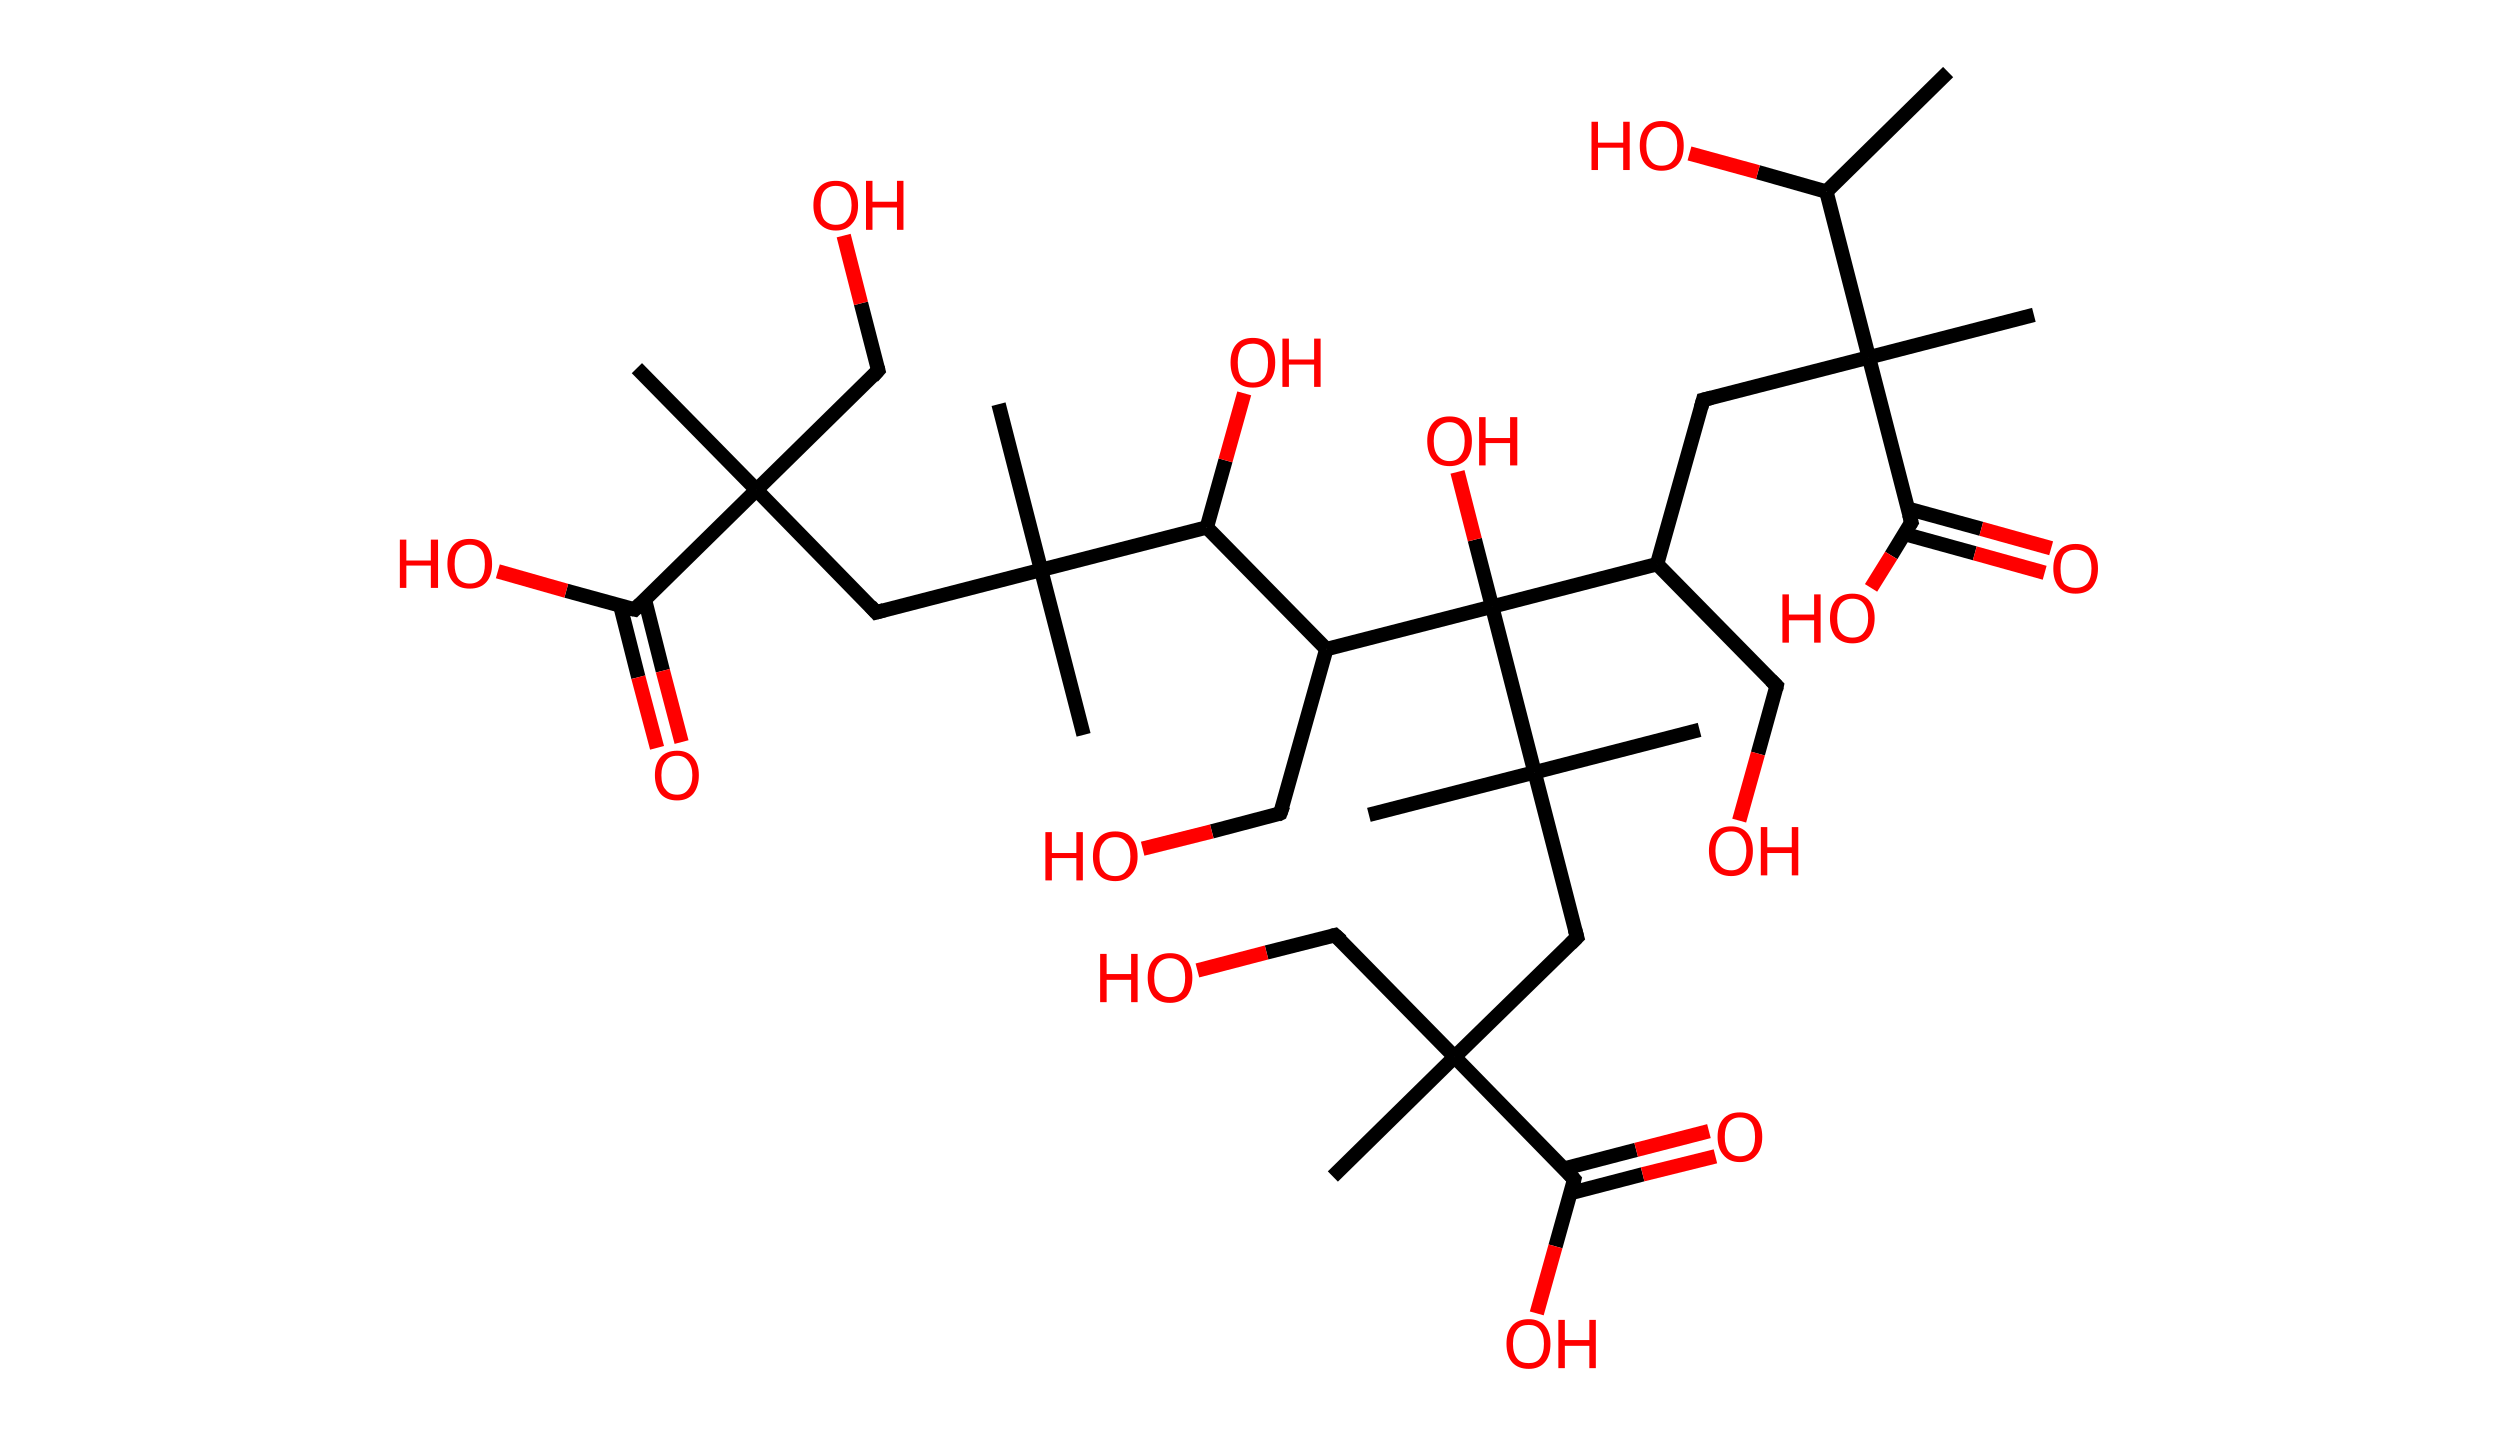 <?xml version='1.0' encoding='ASCII' standalone='yes'?>
<svg xmlns="http://www.w3.org/2000/svg" xmlns:rdkit="http://www.rdkit.org/xml" xmlns:xlink="http://www.w3.org/1999/xlink" version="1.1" baseProfile="full" xml:space="preserve" width="347px" height="200px" viewBox="0 0 347 200">
<!-- END OF HEADER -->
<rect style="opacity:1.0;fill:#FFFFFF;stroke:none" width="347.0" height="200.0" x="0.0" y="0.0"> </rect>
<path class="bond-0 atom-0 atom-1" d="M 270.4,10.0 L 253.5,26.6" style="fill:none;fill-rule:evenodd;stroke:#000000;stroke-width:2.0px;stroke-linecap:butt;stroke-linejoin:miter;stroke-opacity:1"/>
<path class="bond-1 atom-1 atom-2" d="M 253.5,26.6 L 244.0,23.9" style="fill:none;fill-rule:evenodd;stroke:#000000;stroke-width:2.0px;stroke-linecap:butt;stroke-linejoin:miter;stroke-opacity:1"/>
<path class="bond-1 atom-1 atom-2" d="M 244.0,23.9 L 234.5,21.3" style="fill:none;fill-rule:evenodd;stroke:#FF0000;stroke-width:2.0px;stroke-linecap:butt;stroke-linejoin:miter;stroke-opacity:1"/>
<path class="bond-2 atom-1 atom-3" d="M 253.5,26.6 L 259.4,49.6" style="fill:none;fill-rule:evenodd;stroke:#000000;stroke-width:2.0px;stroke-linecap:butt;stroke-linejoin:miter;stroke-opacity:1"/>
<path class="bond-3 atom-3 atom-4" d="M 259.4,49.6 L 282.3,43.7" style="fill:none;fill-rule:evenodd;stroke:#000000;stroke-width:2.0px;stroke-linecap:butt;stroke-linejoin:miter;stroke-opacity:1"/>
<path class="bond-4 atom-3 atom-5" d="M 259.4,49.6 L 236.4,55.5" style="fill:none;fill-rule:evenodd;stroke:#000000;stroke-width:2.0px;stroke-linecap:butt;stroke-linejoin:miter;stroke-opacity:1"/>
<path class="bond-5 atom-5 atom-6" d="M 236.4,55.5 L 230.0,78.3" style="fill:none;fill-rule:evenodd;stroke:#000000;stroke-width:2.0px;stroke-linecap:butt;stroke-linejoin:miter;stroke-opacity:1"/>
<path class="bond-6 atom-6 atom-7" d="M 230.0,78.3 L 246.6,95.2" style="fill:none;fill-rule:evenodd;stroke:#000000;stroke-width:2.0px;stroke-linecap:butt;stroke-linejoin:miter;stroke-opacity:1"/>
<path class="bond-7 atom-7 atom-8" d="M 246.6,95.2 L 244.0,104.6" style="fill:none;fill-rule:evenodd;stroke:#000000;stroke-width:2.0px;stroke-linecap:butt;stroke-linejoin:miter;stroke-opacity:1"/>
<path class="bond-7 atom-7 atom-8" d="M 244.0,104.6 L 241.4,113.9" style="fill:none;fill-rule:evenodd;stroke:#FF0000;stroke-width:2.0px;stroke-linecap:butt;stroke-linejoin:miter;stroke-opacity:1"/>
<path class="bond-8 atom-6 atom-9" d="M 230.0,78.3 L 207.1,84.2" style="fill:none;fill-rule:evenodd;stroke:#000000;stroke-width:2.0px;stroke-linecap:butt;stroke-linejoin:miter;stroke-opacity:1"/>
<path class="bond-9 atom-9 atom-10" d="M 207.1,84.2 L 204.7,74.9" style="fill:none;fill-rule:evenodd;stroke:#000000;stroke-width:2.0px;stroke-linecap:butt;stroke-linejoin:miter;stroke-opacity:1"/>
<path class="bond-9 atom-9 atom-10" d="M 204.7,74.9 L 202.3,65.5" style="fill:none;fill-rule:evenodd;stroke:#FF0000;stroke-width:2.0px;stroke-linecap:butt;stroke-linejoin:miter;stroke-opacity:1"/>
<path class="bond-10 atom-9 atom-11" d="M 207.1,84.2 L 184.1,90.1" style="fill:none;fill-rule:evenodd;stroke:#000000;stroke-width:2.0px;stroke-linecap:butt;stroke-linejoin:miter;stroke-opacity:1"/>
<path class="bond-11 atom-11 atom-12" d="M 184.1,90.1 L 177.7,112.9" style="fill:none;fill-rule:evenodd;stroke:#000000;stroke-width:2.0px;stroke-linecap:butt;stroke-linejoin:miter;stroke-opacity:1"/>
<path class="bond-12 atom-12 atom-13" d="M 177.7,112.9 L 168.2,115.4" style="fill:none;fill-rule:evenodd;stroke:#000000;stroke-width:2.0px;stroke-linecap:butt;stroke-linejoin:miter;stroke-opacity:1"/>
<path class="bond-12 atom-12 atom-13" d="M 168.2,115.4 L 158.6,117.8" style="fill:none;fill-rule:evenodd;stroke:#FF0000;stroke-width:2.0px;stroke-linecap:butt;stroke-linejoin:miter;stroke-opacity:1"/>
<path class="bond-13 atom-11 atom-14" d="M 184.1,90.1 L 167.5,73.2" style="fill:none;fill-rule:evenodd;stroke:#000000;stroke-width:2.0px;stroke-linecap:butt;stroke-linejoin:miter;stroke-opacity:1"/>
<path class="bond-14 atom-14 atom-15" d="M 167.5,73.2 L 170.1,63.9" style="fill:none;fill-rule:evenodd;stroke:#000000;stroke-width:2.0px;stroke-linecap:butt;stroke-linejoin:miter;stroke-opacity:1"/>
<path class="bond-14 atom-14 atom-15" d="M 170.1,63.9 L 172.7,54.6" style="fill:none;fill-rule:evenodd;stroke:#FF0000;stroke-width:2.0px;stroke-linecap:butt;stroke-linejoin:miter;stroke-opacity:1"/>
<path class="bond-15 atom-14 atom-16" d="M 167.5,73.2 L 144.5,79.1" style="fill:none;fill-rule:evenodd;stroke:#000000;stroke-width:2.0px;stroke-linecap:butt;stroke-linejoin:miter;stroke-opacity:1"/>
<path class="bond-16 atom-16 atom-17" d="M 144.5,79.1 L 138.6,56.1" style="fill:none;fill-rule:evenodd;stroke:#000000;stroke-width:2.0px;stroke-linecap:butt;stroke-linejoin:miter;stroke-opacity:1"/>
<path class="bond-17 atom-16 atom-18" d="M 144.5,79.1 L 150.4,102.0" style="fill:none;fill-rule:evenodd;stroke:#000000;stroke-width:2.0px;stroke-linecap:butt;stroke-linejoin:miter;stroke-opacity:1"/>
<path class="bond-18 atom-16 atom-19" d="M 144.5,79.1 L 121.6,85.0" style="fill:none;fill-rule:evenodd;stroke:#000000;stroke-width:2.0px;stroke-linecap:butt;stroke-linejoin:miter;stroke-opacity:1"/>
<path class="bond-19 atom-19 atom-20" d="M 121.6,85.0 L 105.0,68.0" style="fill:none;fill-rule:evenodd;stroke:#000000;stroke-width:2.0px;stroke-linecap:butt;stroke-linejoin:miter;stroke-opacity:1"/>
<path class="bond-20 atom-20 atom-21" d="M 105.0,68.0 L 88.4,51.1" style="fill:none;fill-rule:evenodd;stroke:#000000;stroke-width:2.0px;stroke-linecap:butt;stroke-linejoin:miter;stroke-opacity:1"/>
<path class="bond-21 atom-20 atom-22" d="M 105.0,68.0 L 121.9,51.4" style="fill:none;fill-rule:evenodd;stroke:#000000;stroke-width:2.0px;stroke-linecap:butt;stroke-linejoin:miter;stroke-opacity:1"/>
<path class="bond-22 atom-22 atom-23" d="M 121.9,51.4 L 119.5,42.1" style="fill:none;fill-rule:evenodd;stroke:#000000;stroke-width:2.0px;stroke-linecap:butt;stroke-linejoin:miter;stroke-opacity:1"/>
<path class="bond-22 atom-22 atom-23" d="M 119.5,42.1 L 117.1,32.7" style="fill:none;fill-rule:evenodd;stroke:#FF0000;stroke-width:2.0px;stroke-linecap:butt;stroke-linejoin:miter;stroke-opacity:1"/>
<path class="bond-23 atom-20 atom-24" d="M 105.0,68.0 L 88.1,84.6" style="fill:none;fill-rule:evenodd;stroke:#000000;stroke-width:2.0px;stroke-linecap:butt;stroke-linejoin:miter;stroke-opacity:1"/>
<path class="bond-24 atom-24 atom-25" d="M 86.1,84.1 L 88.6,94.0" style="fill:none;fill-rule:evenodd;stroke:#000000;stroke-width:2.0px;stroke-linecap:butt;stroke-linejoin:miter;stroke-opacity:1"/>
<path class="bond-24 atom-24 atom-25" d="M 88.6,94.0 L 91.2,103.8" style="fill:none;fill-rule:evenodd;stroke:#FF0000;stroke-width:2.0px;stroke-linecap:butt;stroke-linejoin:miter;stroke-opacity:1"/>
<path class="bond-24 atom-24 atom-25" d="M 89.5,83.2 L 92.0,93.1" style="fill:none;fill-rule:evenodd;stroke:#000000;stroke-width:2.0px;stroke-linecap:butt;stroke-linejoin:miter;stroke-opacity:1"/>
<path class="bond-24 atom-24 atom-25" d="M 92.0,93.1 L 94.6,103.0" style="fill:none;fill-rule:evenodd;stroke:#FF0000;stroke-width:2.0px;stroke-linecap:butt;stroke-linejoin:miter;stroke-opacity:1"/>
<path class="bond-25 atom-24 atom-26" d="M 88.1,84.6 L 78.6,82.0" style="fill:none;fill-rule:evenodd;stroke:#000000;stroke-width:2.0px;stroke-linecap:butt;stroke-linejoin:miter;stroke-opacity:1"/>
<path class="bond-25 atom-24 atom-26" d="M 78.6,82.0 L 69.1,79.3" style="fill:none;fill-rule:evenodd;stroke:#FF0000;stroke-width:2.0px;stroke-linecap:butt;stroke-linejoin:miter;stroke-opacity:1"/>
<path class="bond-26 atom-9 atom-27" d="M 207.1,84.2 L 213.0,107.2" style="fill:none;fill-rule:evenodd;stroke:#000000;stroke-width:2.0px;stroke-linecap:butt;stroke-linejoin:miter;stroke-opacity:1"/>
<path class="bond-27 atom-27 atom-28" d="M 213.0,107.2 L 190.0,113.1" style="fill:none;fill-rule:evenodd;stroke:#000000;stroke-width:2.0px;stroke-linecap:butt;stroke-linejoin:miter;stroke-opacity:1"/>
<path class="bond-28 atom-27 atom-29" d="M 213.0,107.2 L 235.9,101.3" style="fill:none;fill-rule:evenodd;stroke:#000000;stroke-width:2.0px;stroke-linecap:butt;stroke-linejoin:miter;stroke-opacity:1"/>
<path class="bond-29 atom-27 atom-30" d="M 213.0,107.2 L 218.9,130.1" style="fill:none;fill-rule:evenodd;stroke:#000000;stroke-width:2.0px;stroke-linecap:butt;stroke-linejoin:miter;stroke-opacity:1"/>
<path class="bond-30 atom-30 atom-31" d="M 218.9,130.1 L 201.9,146.7" style="fill:none;fill-rule:evenodd;stroke:#000000;stroke-width:2.0px;stroke-linecap:butt;stroke-linejoin:miter;stroke-opacity:1"/>
<path class="bond-31 atom-31 atom-32" d="M 201.9,146.7 L 185.0,163.3" style="fill:none;fill-rule:evenodd;stroke:#000000;stroke-width:2.0px;stroke-linecap:butt;stroke-linejoin:miter;stroke-opacity:1"/>
<path class="bond-32 atom-31 atom-33" d="M 201.9,146.7 L 185.3,129.8" style="fill:none;fill-rule:evenodd;stroke:#000000;stroke-width:2.0px;stroke-linecap:butt;stroke-linejoin:miter;stroke-opacity:1"/>
<path class="bond-33 atom-33 atom-34" d="M 185.3,129.8 L 175.8,132.2" style="fill:none;fill-rule:evenodd;stroke:#000000;stroke-width:2.0px;stroke-linecap:butt;stroke-linejoin:miter;stroke-opacity:1"/>
<path class="bond-33 atom-33 atom-34" d="M 175.8,132.2 L 166.2,134.7" style="fill:none;fill-rule:evenodd;stroke:#FF0000;stroke-width:2.0px;stroke-linecap:butt;stroke-linejoin:miter;stroke-opacity:1"/>
<path class="bond-34 atom-31 atom-35" d="M 201.9,146.7 L 218.5,163.7" style="fill:none;fill-rule:evenodd;stroke:#000000;stroke-width:2.0px;stroke-linecap:butt;stroke-linejoin:miter;stroke-opacity:1"/>
<path class="bond-35 atom-35 atom-36" d="M 218.0,165.6 L 228.0,163.0" style="fill:none;fill-rule:evenodd;stroke:#000000;stroke-width:2.0px;stroke-linecap:butt;stroke-linejoin:miter;stroke-opacity:1"/>
<path class="bond-35 atom-35 atom-36" d="M 228.0,163.0 L 238.1,160.5" style="fill:none;fill-rule:evenodd;stroke:#FF0000;stroke-width:2.0px;stroke-linecap:butt;stroke-linejoin:miter;stroke-opacity:1"/>
<path class="bond-35 atom-35 atom-36" d="M 217.1,162.2 L 227.1,159.6" style="fill:none;fill-rule:evenodd;stroke:#000000;stroke-width:2.0px;stroke-linecap:butt;stroke-linejoin:miter;stroke-opacity:1"/>
<path class="bond-35 atom-35 atom-36" d="M 227.1,159.6 L 237.2,157.0" style="fill:none;fill-rule:evenodd;stroke:#FF0000;stroke-width:2.0px;stroke-linecap:butt;stroke-linejoin:miter;stroke-opacity:1"/>
<path class="bond-36 atom-35 atom-37" d="M 218.5,163.7 L 215.9,173.0" style="fill:none;fill-rule:evenodd;stroke:#000000;stroke-width:2.0px;stroke-linecap:butt;stroke-linejoin:miter;stroke-opacity:1"/>
<path class="bond-36 atom-35 atom-37" d="M 215.9,173.0 L 213.3,182.3" style="fill:none;fill-rule:evenodd;stroke:#FF0000;stroke-width:2.0px;stroke-linecap:butt;stroke-linejoin:miter;stroke-opacity:1"/>
<path class="bond-37 atom-3 atom-38" d="M 259.4,49.6 L 265.3,72.5" style="fill:none;fill-rule:evenodd;stroke:#000000;stroke-width:2.0px;stroke-linecap:butt;stroke-linejoin:miter;stroke-opacity:1"/>
<path class="bond-38 atom-38 atom-39" d="M 264.3,74.1 L 274.1,76.8" style="fill:none;fill-rule:evenodd;stroke:#000000;stroke-width:2.0px;stroke-linecap:butt;stroke-linejoin:miter;stroke-opacity:1"/>
<path class="bond-38 atom-38 atom-39" d="M 274.1,76.8 L 283.8,79.5" style="fill:none;fill-rule:evenodd;stroke:#FF0000;stroke-width:2.0px;stroke-linecap:butt;stroke-linejoin:miter;stroke-opacity:1"/>
<path class="bond-38 atom-38 atom-39" d="M 264.8,70.6 L 275.0,73.4" style="fill:none;fill-rule:evenodd;stroke:#000000;stroke-width:2.0px;stroke-linecap:butt;stroke-linejoin:miter;stroke-opacity:1"/>
<path class="bond-38 atom-38 atom-39" d="M 275.0,73.4 L 284.7,76.1" style="fill:none;fill-rule:evenodd;stroke:#FF0000;stroke-width:2.0px;stroke-linecap:butt;stroke-linejoin:miter;stroke-opacity:1"/>
<path class="bond-39 atom-38 atom-40" d="M 265.3,72.5 L 262.5,77.1" style="fill:none;fill-rule:evenodd;stroke:#000000;stroke-width:2.0px;stroke-linecap:butt;stroke-linejoin:miter;stroke-opacity:1"/>
<path class="bond-39 atom-38 atom-40" d="M 262.5,77.1 L 259.7,81.6" style="fill:none;fill-rule:evenodd;stroke:#FF0000;stroke-width:2.0px;stroke-linecap:butt;stroke-linejoin:miter;stroke-opacity:1"/>
<path d="M 237.6,55.2 L 236.4,55.5 L 236.1,56.6" style="fill:none;stroke:#000000;stroke-width:2.0px;stroke-linecap:butt;stroke-linejoin:miter;stroke-opacity:1;"/>
<path d="M 245.8,94.4 L 246.6,95.2 L 246.5,95.7" style="fill:none;stroke:#000000;stroke-width:2.0px;stroke-linecap:butt;stroke-linejoin:miter;stroke-opacity:1;"/>
<path d="M 178.1,111.8 L 177.7,112.9 L 177.3,113.1" style="fill:none;stroke:#000000;stroke-width:2.0px;stroke-linecap:butt;stroke-linejoin:miter;stroke-opacity:1;"/>
<path d="M 122.7,84.7 L 121.6,85.0 L 120.8,84.1" style="fill:none;stroke:#000000;stroke-width:2.0px;stroke-linecap:butt;stroke-linejoin:miter;stroke-opacity:1;"/>
<path d="M 121.1,52.3 L 121.9,51.4 L 121.8,51.0" style="fill:none;stroke:#000000;stroke-width:2.0px;stroke-linecap:butt;stroke-linejoin:miter;stroke-opacity:1;"/>
<path d="M 88.9,83.8 L 88.1,84.6 L 87.6,84.5" style="fill:none;stroke:#000000;stroke-width:2.0px;stroke-linecap:butt;stroke-linejoin:miter;stroke-opacity:1;"/>
<path d="M 218.6,129.0 L 218.9,130.1 L 218.0,131.0" style="fill:none;stroke:#000000;stroke-width:2.0px;stroke-linecap:butt;stroke-linejoin:miter;stroke-opacity:1;"/>
<path d="M 186.2,130.6 L 185.3,129.8 L 184.9,129.9" style="fill:none;stroke:#000000;stroke-width:2.0px;stroke-linecap:butt;stroke-linejoin:miter;stroke-opacity:1;"/>
<path d="M 217.7,162.8 L 218.5,163.7 L 218.4,164.1" style="fill:none;stroke:#000000;stroke-width:2.0px;stroke-linecap:butt;stroke-linejoin:miter;stroke-opacity:1;"/>
<path d="M 265.0,71.4 L 265.3,72.5 L 265.1,72.8" style="fill:none;stroke:#000000;stroke-width:2.0px;stroke-linecap:butt;stroke-linejoin:miter;stroke-opacity:1;"/>
<path class="atom-2" d="M 220.9 16.9 L 221.8 16.9 L 221.8 19.8 L 225.3 19.8 L 225.3 16.9 L 226.2 16.9 L 226.2 23.6 L 225.3 23.6 L 225.3 20.5 L 221.8 20.5 L 221.8 23.6 L 220.9 23.6 L 220.9 16.9 " fill="#FF0000"/>
<path class="atom-2" d="M 227.6 20.2 Q 227.6 18.6, 228.4 17.7 Q 229.2 16.8, 230.6 16.8 Q 232.1 16.8, 232.9 17.7 Q 233.7 18.6, 233.7 20.2 Q 233.7 21.9, 232.9 22.8 Q 232.1 23.7, 230.6 23.7 Q 229.2 23.7, 228.4 22.8 Q 227.6 21.9, 227.6 20.2 M 230.6 23.0 Q 231.7 23.0, 232.2 22.3 Q 232.8 21.6, 232.8 20.2 Q 232.8 18.9, 232.2 18.3 Q 231.7 17.6, 230.6 17.6 Q 229.6 17.6, 229.1 18.2 Q 228.5 18.9, 228.5 20.2 Q 228.5 21.6, 229.1 22.3 Q 229.6 23.0, 230.6 23.0 " fill="#FF0000"/>
<path class="atom-8" d="M 237.2 118.1 Q 237.2 116.5, 238.0 115.6 Q 238.8 114.7, 240.3 114.7 Q 241.7 114.7, 242.5 115.6 Q 243.3 116.5, 243.3 118.1 Q 243.3 119.7, 242.5 120.7 Q 241.7 121.6, 240.3 121.6 Q 238.8 121.6, 238.0 120.7 Q 237.2 119.7, 237.2 118.1 M 240.3 120.8 Q 241.3 120.8, 241.8 120.1 Q 242.4 119.4, 242.4 118.1 Q 242.4 116.8, 241.8 116.1 Q 241.3 115.4, 240.3 115.4 Q 239.2 115.4, 238.7 116.1 Q 238.1 116.8, 238.1 118.1 Q 238.1 119.5, 238.7 120.1 Q 239.2 120.8, 240.3 120.8 " fill="#FF0000"/>
<path class="atom-8" d="M 244.4 114.8 L 245.3 114.8 L 245.3 117.6 L 248.7 117.6 L 248.7 114.8 L 249.6 114.8 L 249.6 121.5 L 248.7 121.5 L 248.7 118.4 L 245.3 118.4 L 245.3 121.5 L 244.4 121.5 L 244.4 114.8 " fill="#FF0000"/>
<path class="atom-10" d="M 198.1 61.2 Q 198.1 59.6, 198.9 58.7 Q 199.7 57.8, 201.2 57.8 Q 202.7 57.8, 203.5 58.7 Q 204.3 59.6, 204.3 61.2 Q 204.3 62.9, 203.5 63.8 Q 202.6 64.7, 201.2 64.7 Q 199.7 64.7, 198.9 63.8 Q 198.1 62.9, 198.1 61.2 M 201.2 64.0 Q 202.2 64.0, 202.7 63.3 Q 203.3 62.6, 203.3 61.2 Q 203.3 59.9, 202.7 59.3 Q 202.2 58.6, 201.2 58.6 Q 200.2 58.6, 199.6 59.3 Q 199.0 59.9, 199.0 61.2 Q 199.0 62.6, 199.6 63.3 Q 200.2 64.0, 201.2 64.0 " fill="#FF0000"/>
<path class="atom-10" d="M 205.3 57.9 L 206.2 57.9 L 206.2 60.8 L 209.6 60.8 L 209.6 57.9 L 210.6 57.9 L 210.6 64.6 L 209.6 64.6 L 209.6 61.5 L 206.2 61.5 L 206.2 64.6 L 205.3 64.6 L 205.3 57.9 " fill="#FF0000"/>
<path class="atom-13" d="M 145.1 115.5 L 146.0 115.5 L 146.0 118.4 L 149.4 118.4 L 149.4 115.5 L 150.3 115.5 L 150.3 122.2 L 149.4 122.2 L 149.4 119.1 L 146.0 119.1 L 146.0 122.2 L 145.1 122.2 L 145.1 115.5 " fill="#FF0000"/>
<path class="atom-13" d="M 151.7 118.9 Q 151.7 117.2, 152.5 116.3 Q 153.3 115.4, 154.8 115.4 Q 156.3 115.4, 157.1 116.3 Q 157.9 117.2, 157.9 118.9 Q 157.9 120.5, 157.0 121.4 Q 156.2 122.3, 154.8 122.3 Q 153.3 122.3, 152.5 121.4 Q 151.7 120.5, 151.7 118.9 M 154.8 121.6 Q 155.8 121.6, 156.3 120.9 Q 156.9 120.2, 156.9 118.9 Q 156.9 117.5, 156.3 116.9 Q 155.8 116.2, 154.8 116.2 Q 153.7 116.2, 153.2 116.9 Q 152.6 117.5, 152.6 118.9 Q 152.6 120.2, 153.2 120.9 Q 153.7 121.6, 154.8 121.6 " fill="#FF0000"/>
<path class="atom-15" d="M 170.8 50.3 Q 170.8 48.7, 171.6 47.8 Q 172.4 46.9, 173.9 46.9 Q 175.4 46.9, 176.2 47.8 Q 177.0 48.7, 177.0 50.3 Q 177.0 52.0, 176.2 52.9 Q 175.4 53.8, 173.9 53.8 Q 172.4 53.8, 171.6 52.9 Q 170.8 52.0, 170.8 50.3 M 173.9 53.1 Q 174.9 53.1, 175.5 52.4 Q 176.0 51.7, 176.0 50.3 Q 176.0 49.0, 175.5 48.4 Q 174.9 47.7, 173.9 47.7 Q 172.9 47.7, 172.3 48.3 Q 171.8 49.0, 171.8 50.3 Q 171.8 51.7, 172.3 52.4 Q 172.9 53.1, 173.9 53.1 " fill="#FF0000"/>
<path class="atom-15" d="M 178.0 47.0 L 178.9 47.0 L 178.9 49.9 L 182.4 49.9 L 182.4 47.0 L 183.3 47.0 L 183.3 53.7 L 182.4 53.7 L 182.4 50.6 L 178.9 50.6 L 178.9 53.7 L 178.0 53.7 L 178.0 47.0 " fill="#FF0000"/>
<path class="atom-23" d="M 112.9 28.5 Q 112.9 26.9, 113.7 26.0 Q 114.5 25.1, 116.0 25.1 Q 117.5 25.1, 118.3 26.0 Q 119.1 26.9, 119.1 28.5 Q 119.1 30.1, 118.3 31.0 Q 117.5 32.0, 116.0 32.0 Q 114.6 32.0, 113.7 31.0 Q 112.9 30.1, 112.9 28.5 M 116.0 31.2 Q 117.1 31.2, 117.6 30.5 Q 118.2 29.8, 118.2 28.5 Q 118.2 27.2, 117.6 26.5 Q 117.1 25.8, 116.0 25.8 Q 115.0 25.8, 114.4 26.5 Q 113.9 27.1, 113.9 28.5 Q 113.9 29.8, 114.4 30.5 Q 115.0 31.2, 116.0 31.2 " fill="#FF0000"/>
<path class="atom-23" d="M 120.2 25.1 L 121.1 25.1 L 121.1 28.0 L 124.5 28.0 L 124.5 25.1 L 125.4 25.1 L 125.4 31.9 L 124.5 31.9 L 124.5 28.8 L 121.1 28.8 L 121.1 31.9 L 120.2 31.9 L 120.2 25.1 " fill="#FF0000"/>
<path class="atom-25" d="M 90.9 107.6 Q 90.9 106.0, 91.7 105.1 Q 92.5 104.2, 94.0 104.2 Q 95.4 104.2, 96.2 105.1 Q 97.0 106.0, 97.0 107.6 Q 97.0 109.2, 96.2 110.2 Q 95.4 111.1, 94.0 111.1 Q 92.5 111.1, 91.7 110.2 Q 90.9 109.2, 90.9 107.6 M 94.0 110.3 Q 95.0 110.3, 95.5 109.6 Q 96.1 108.9, 96.1 107.6 Q 96.1 106.3, 95.5 105.6 Q 95.0 104.9, 94.0 104.9 Q 92.9 104.9, 92.4 105.6 Q 91.8 106.3, 91.8 107.6 Q 91.8 109.0, 92.4 109.6 Q 92.9 110.3, 94.0 110.3 " fill="#FF0000"/>
<path class="atom-26" d="M 55.5 74.9 L 56.4 74.9 L 56.4 77.8 L 59.8 77.8 L 59.8 74.9 L 60.8 74.9 L 60.8 81.6 L 59.8 81.6 L 59.8 78.5 L 56.4 78.5 L 56.4 81.6 L 55.5 81.6 L 55.5 74.9 " fill="#FF0000"/>
<path class="atom-26" d="M 62.1 78.3 Q 62.1 76.6, 62.9 75.7 Q 63.7 74.8, 65.2 74.8 Q 66.7 74.8, 67.5 75.7 Q 68.3 76.6, 68.3 78.3 Q 68.3 79.9, 67.5 80.8 Q 66.7 81.7, 65.2 81.7 Q 63.7 81.7, 62.9 80.8 Q 62.1 79.9, 62.1 78.3 M 65.2 81.0 Q 66.2 81.0, 66.8 80.3 Q 67.3 79.6, 67.3 78.3 Q 67.3 76.9, 66.8 76.3 Q 66.2 75.6, 65.2 75.6 Q 64.2 75.6, 63.6 76.3 Q 63.1 76.9, 63.1 78.3 Q 63.1 79.6, 63.6 80.3 Q 64.2 81.0, 65.2 81.0 " fill="#FF0000"/>
<path class="atom-34" d="M 152.7 132.4 L 153.6 132.4 L 153.6 135.2 L 157.0 135.2 L 157.0 132.4 L 157.9 132.4 L 157.9 139.1 L 157.0 139.1 L 157.0 136.0 L 153.6 136.0 L 153.6 139.1 L 152.7 139.1 L 152.7 132.4 " fill="#FF0000"/>
<path class="atom-34" d="M 159.3 135.7 Q 159.3 134.1, 160.1 133.2 Q 160.9 132.3, 162.4 132.3 Q 163.9 132.3, 164.7 133.2 Q 165.5 134.1, 165.5 135.7 Q 165.5 137.3, 164.7 138.3 Q 163.8 139.2, 162.4 139.2 Q 160.9 139.2, 160.1 138.3 Q 159.3 137.3, 159.3 135.7 M 162.4 138.4 Q 163.4 138.4, 164.0 137.7 Q 164.5 137.0, 164.5 135.7 Q 164.5 134.4, 164.0 133.7 Q 163.4 133.0, 162.4 133.0 Q 161.4 133.0, 160.8 133.7 Q 160.2 134.4, 160.2 135.7 Q 160.2 137.1, 160.8 137.7 Q 161.4 138.4, 162.4 138.4 " fill="#FF0000"/>
<path class="atom-36" d="M 238.4 157.8 Q 238.4 156.2, 239.2 155.3 Q 240.0 154.4, 241.5 154.4 Q 243.0 154.4, 243.8 155.3 Q 244.6 156.2, 244.6 157.8 Q 244.6 159.4, 243.8 160.3 Q 243.0 161.3, 241.5 161.3 Q 240.0 161.3, 239.2 160.3 Q 238.4 159.4, 238.4 157.8 M 241.5 160.5 Q 242.5 160.5, 243.1 159.8 Q 243.6 159.1, 243.6 157.8 Q 243.6 156.5, 243.1 155.8 Q 242.5 155.1, 241.5 155.1 Q 240.5 155.1, 239.9 155.8 Q 239.4 156.5, 239.4 157.8 Q 239.4 159.1, 239.9 159.8 Q 240.5 160.5, 241.5 160.5 " fill="#FF0000"/>
<path class="atom-37" d="M 209.1 186.5 Q 209.1 184.9, 209.9 184.0 Q 210.7 183.1, 212.2 183.1 Q 213.6 183.1, 214.4 184.0 Q 215.2 184.9, 215.2 186.5 Q 215.2 188.2, 214.4 189.1 Q 213.6 190.0, 212.2 190.0 Q 210.7 190.0, 209.9 189.1 Q 209.1 188.2, 209.1 186.5 M 212.2 189.2 Q 213.2 189.2, 213.7 188.6 Q 214.3 187.9, 214.3 186.5 Q 214.3 185.2, 213.7 184.5 Q 213.2 183.9, 212.2 183.9 Q 211.1 183.9, 210.6 184.5 Q 210.0 185.2, 210.0 186.5 Q 210.0 187.9, 210.6 188.6 Q 211.1 189.2, 212.2 189.2 " fill="#FF0000"/>
<path class="atom-37" d="M 216.3 183.2 L 217.2 183.2 L 217.2 186.0 L 220.6 186.0 L 220.6 183.2 L 221.5 183.2 L 221.5 189.9 L 220.6 189.9 L 220.6 186.8 L 217.2 186.8 L 217.2 189.9 L 216.3 189.9 L 216.3 183.2 " fill="#FF0000"/>
<path class="atom-39" d="M 285.0 78.9 Q 285.0 77.3, 285.8 76.4 Q 286.6 75.5, 288.1 75.5 Q 289.6 75.5, 290.4 76.4 Q 291.2 77.3, 291.2 78.9 Q 291.2 80.5, 290.4 81.5 Q 289.6 82.4, 288.1 82.4 Q 286.6 82.4, 285.8 81.5 Q 285.0 80.6, 285.0 78.9 M 288.1 81.6 Q 289.1 81.6, 289.7 81.0 Q 290.3 80.3, 290.3 78.9 Q 290.3 77.6, 289.7 76.9 Q 289.1 76.3, 288.1 76.3 Q 287.1 76.3, 286.5 76.9 Q 286.0 77.6, 286.0 78.9 Q 286.0 80.3, 286.5 81.0 Q 287.1 81.6, 288.1 81.6 " fill="#FF0000"/>
<path class="atom-40" d="M 247.4 82.5 L 248.3 82.5 L 248.3 85.3 L 251.8 85.3 L 251.8 82.5 L 252.7 82.5 L 252.7 89.2 L 251.8 89.2 L 251.8 86.1 L 248.3 86.1 L 248.3 89.2 L 247.4 89.2 L 247.4 82.5 " fill="#FF0000"/>
<path class="atom-40" d="M 254.0 85.8 Q 254.0 84.2, 254.8 83.3 Q 255.6 82.4, 257.1 82.4 Q 258.6 82.4, 259.4 83.3 Q 260.2 84.2, 260.2 85.8 Q 260.2 87.4, 259.4 88.4 Q 258.6 89.3, 257.1 89.3 Q 255.7 89.3, 254.8 88.4 Q 254.0 87.4, 254.0 85.8 M 257.1 88.5 Q 258.2 88.5, 258.7 87.8 Q 259.3 87.1, 259.3 85.8 Q 259.3 84.5, 258.7 83.8 Q 258.2 83.1, 257.1 83.1 Q 256.1 83.1, 255.5 83.8 Q 255.0 84.5, 255.0 85.8 Q 255.0 87.2, 255.5 87.8 Q 256.1 88.5, 257.1 88.5 " fill="#FF0000"/>
</svg>
